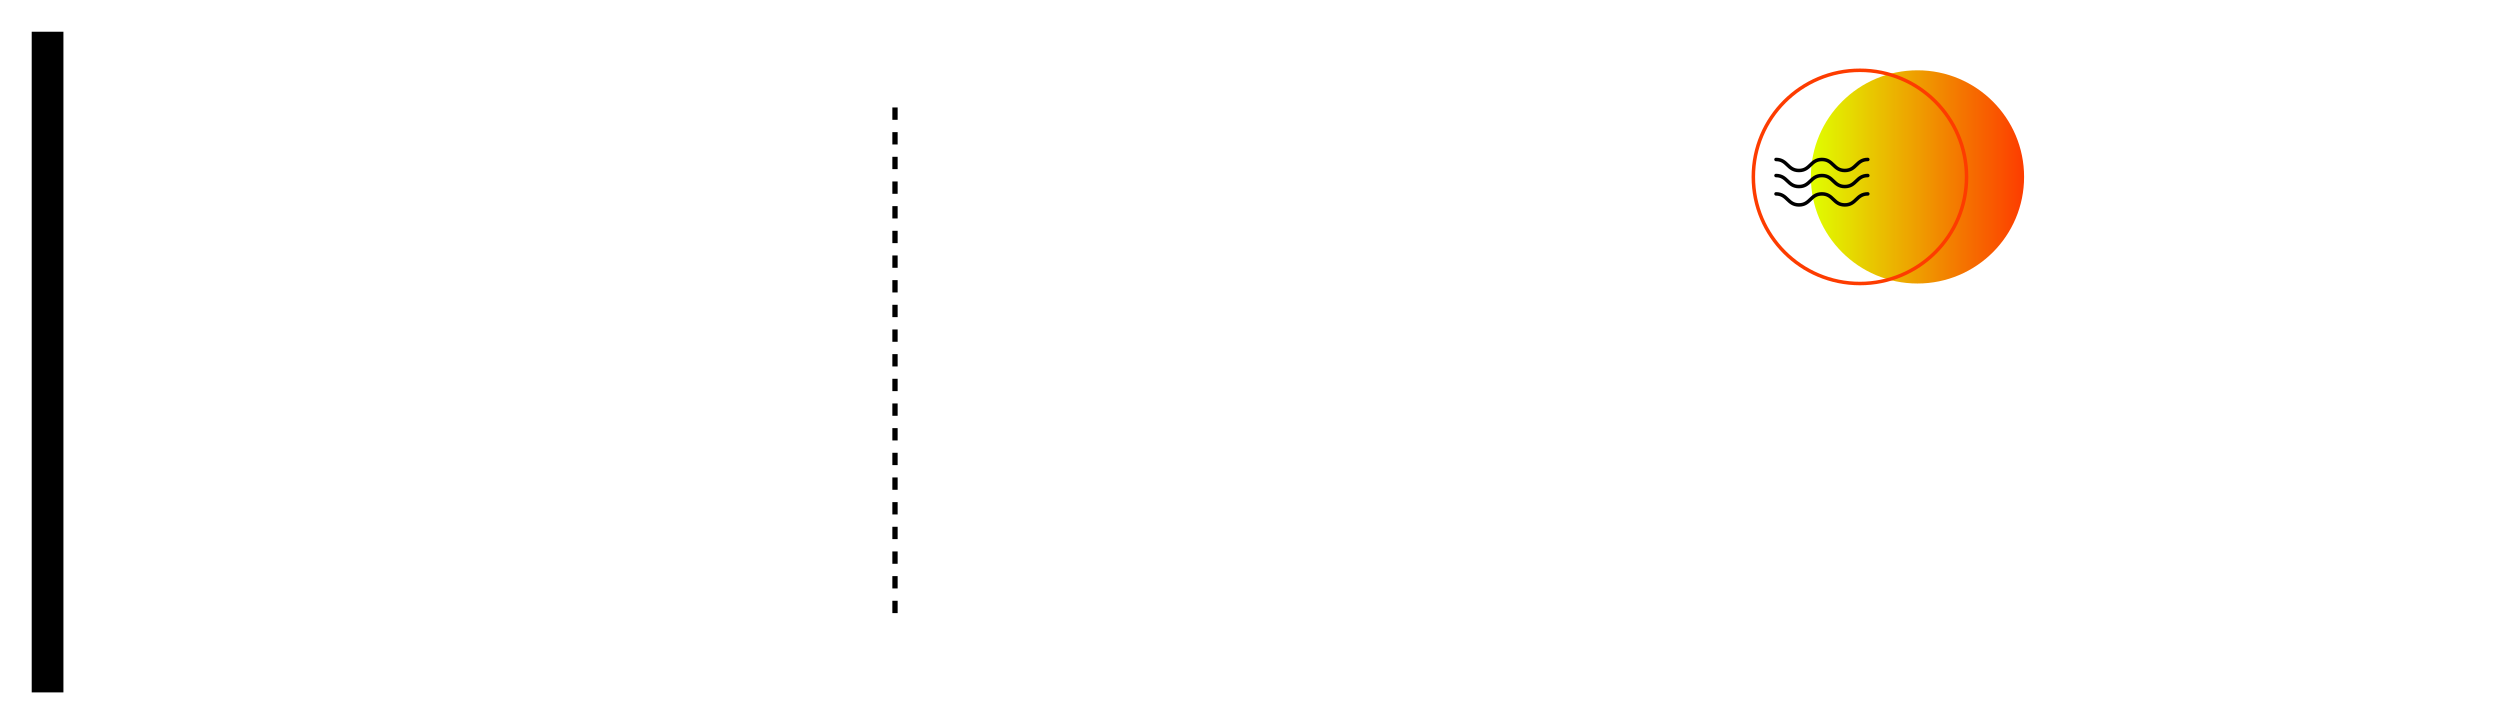 <svg xmlns="http://www.w3.org/2000/svg" width="1419" height="411" viewBox="0 0 1419 411">
    <defs>
        <style>
            .cls-1{fill:#fff}.cls-2{fill:url(#linear-gradient)}.cls-3,.cls-4,.cls-5{fill:none}.cls-3{stroke:#fd3c00}.cls-3,.cls-5{stroke-miterlimit:10}.cls-3,.cls-4{stroke-width:2px}.cls-4,.cls-5{stroke:#000}.cls-4{stroke-linecap:round;stroke-linejoin:round}.cls-5{stroke-width:3px;stroke-dasharray:7}.cls-6{filter:url(#패스_70)}.cls-7{filter:url(#패스_69)}
        </style>
        <filter id="패스_69" width="926.62" height="411" x="492.38" y="0" filterUnits="userSpaceOnUse">
            <feOffset/>
            <feGaussianBlur result="blur" stdDeviation="6"/>
            <feFlood flood-opacity=".102"/>
            <feComposite in2="blur" operator="in"/>
            <feComposite in="SourceGraphic"/>
        </filter>
        <filter id="패스_70" width="523.492" height="411" x="0" y="0" filterUnits="userSpaceOnUse">
            <feOffset/>
            <feGaussianBlur result="blur-2" stdDeviation="6"/>
            <feFlood flood-opacity=".102"/>
            <feComposite in2="blur-2" operator="in"/>
            <feComposite in="SourceGraphic"/>
        </filter>
        <linearGradient id="linear-gradient" x2="1" y1=".5" y2=".5" gradientUnits="objectBoundingBox">
            <stop offset="0" stop-color="#e0ff00"/>
            <stop offset="1" stop-color="#fd3c00"/>
        </linearGradient>
    </defs>
    <g id="ticket" transform="translate(-333 -593)">
        <g class="cls-7" transform="translate(333 593)">
            <path id="패스_69-2" d="M937.681 593.2c0 22.751-19.885 41.194-44.414 41.194V927c24.529 0 44.414 18.442 44.414 41.193h846.206v-375z" class="cls-1" data-name="패스 69" transform="translate(-382.89 -575.2)"/>
        </g>
        <g class="cls-6" transform="translate(333 593)">
            <path id="패스_70-2" d="M888.423 927V634.391a41.2 41.2 0 0 1-41.2-41.194H400.931v375h446.294A41.2 41.2 0 0 1 888.423 927z" class="cls-1" data-name="패스 70" transform="translate(-382.93 -575.2)"/>
        </g>
        <circle id="타원_114" cx="60.51" cy="60.51" r="60.51" class="cls-2" data-name="타원 114" transform="translate(1360.853 632.902)"/>
        <circle id="타원_115" cx="60.51" cy="60.51" r="60.51" class="cls-3" data-name="타원 115" transform="translate(1328.196 632.902)"/>
        <g id="그룹_147" data-name="그룹 147" transform="translate(-49.931 7.803)">
            <g id="그룹_144" data-name="그룹 144">
                <path id="패스_71" d="M1391 675.716c6.511 0 6.511 6.251 13.023 6.251s6.509-6.251 13.018-6.251 6.513 6.251 13.026 6.251 6.514-6.251 13.027-6.251" class="cls-4" data-name="패스 71"/>
            </g>
            <g id="그룹_145" data-name="그룹 145">
                <path id="패스_72" d="M1391 684.833c6.511 0 6.511 6.251 13.023 6.251s6.509-6.251 13.018-6.251 6.513 6.251 13.026 6.251 6.514-6.251 13.027-6.251" class="cls-4" data-name="패스 72"/>
            </g>
            <g id="그룹_146" data-name="그룹 146">
                <path id="패스_73" d="M1391 695.251c6.511 0 6.511 6.252 13.023 6.252s6.509-6.252 13.018-6.252 6.513 6.252 13.026 6.252 6.514-6.252 13.027-6.252" class="cls-4" data-name="패스 73"/>
            </g>
        </g>
        <path id="선_75" d="M0 0v290.5" class="cls-5" data-name="선 75" transform="translate(841 654)"/>
        <path id="사각형_844" d="M0 0h18v375H0z" data-name="사각형 844" transform="translate(351 611)"/>
    </g>
</svg>
